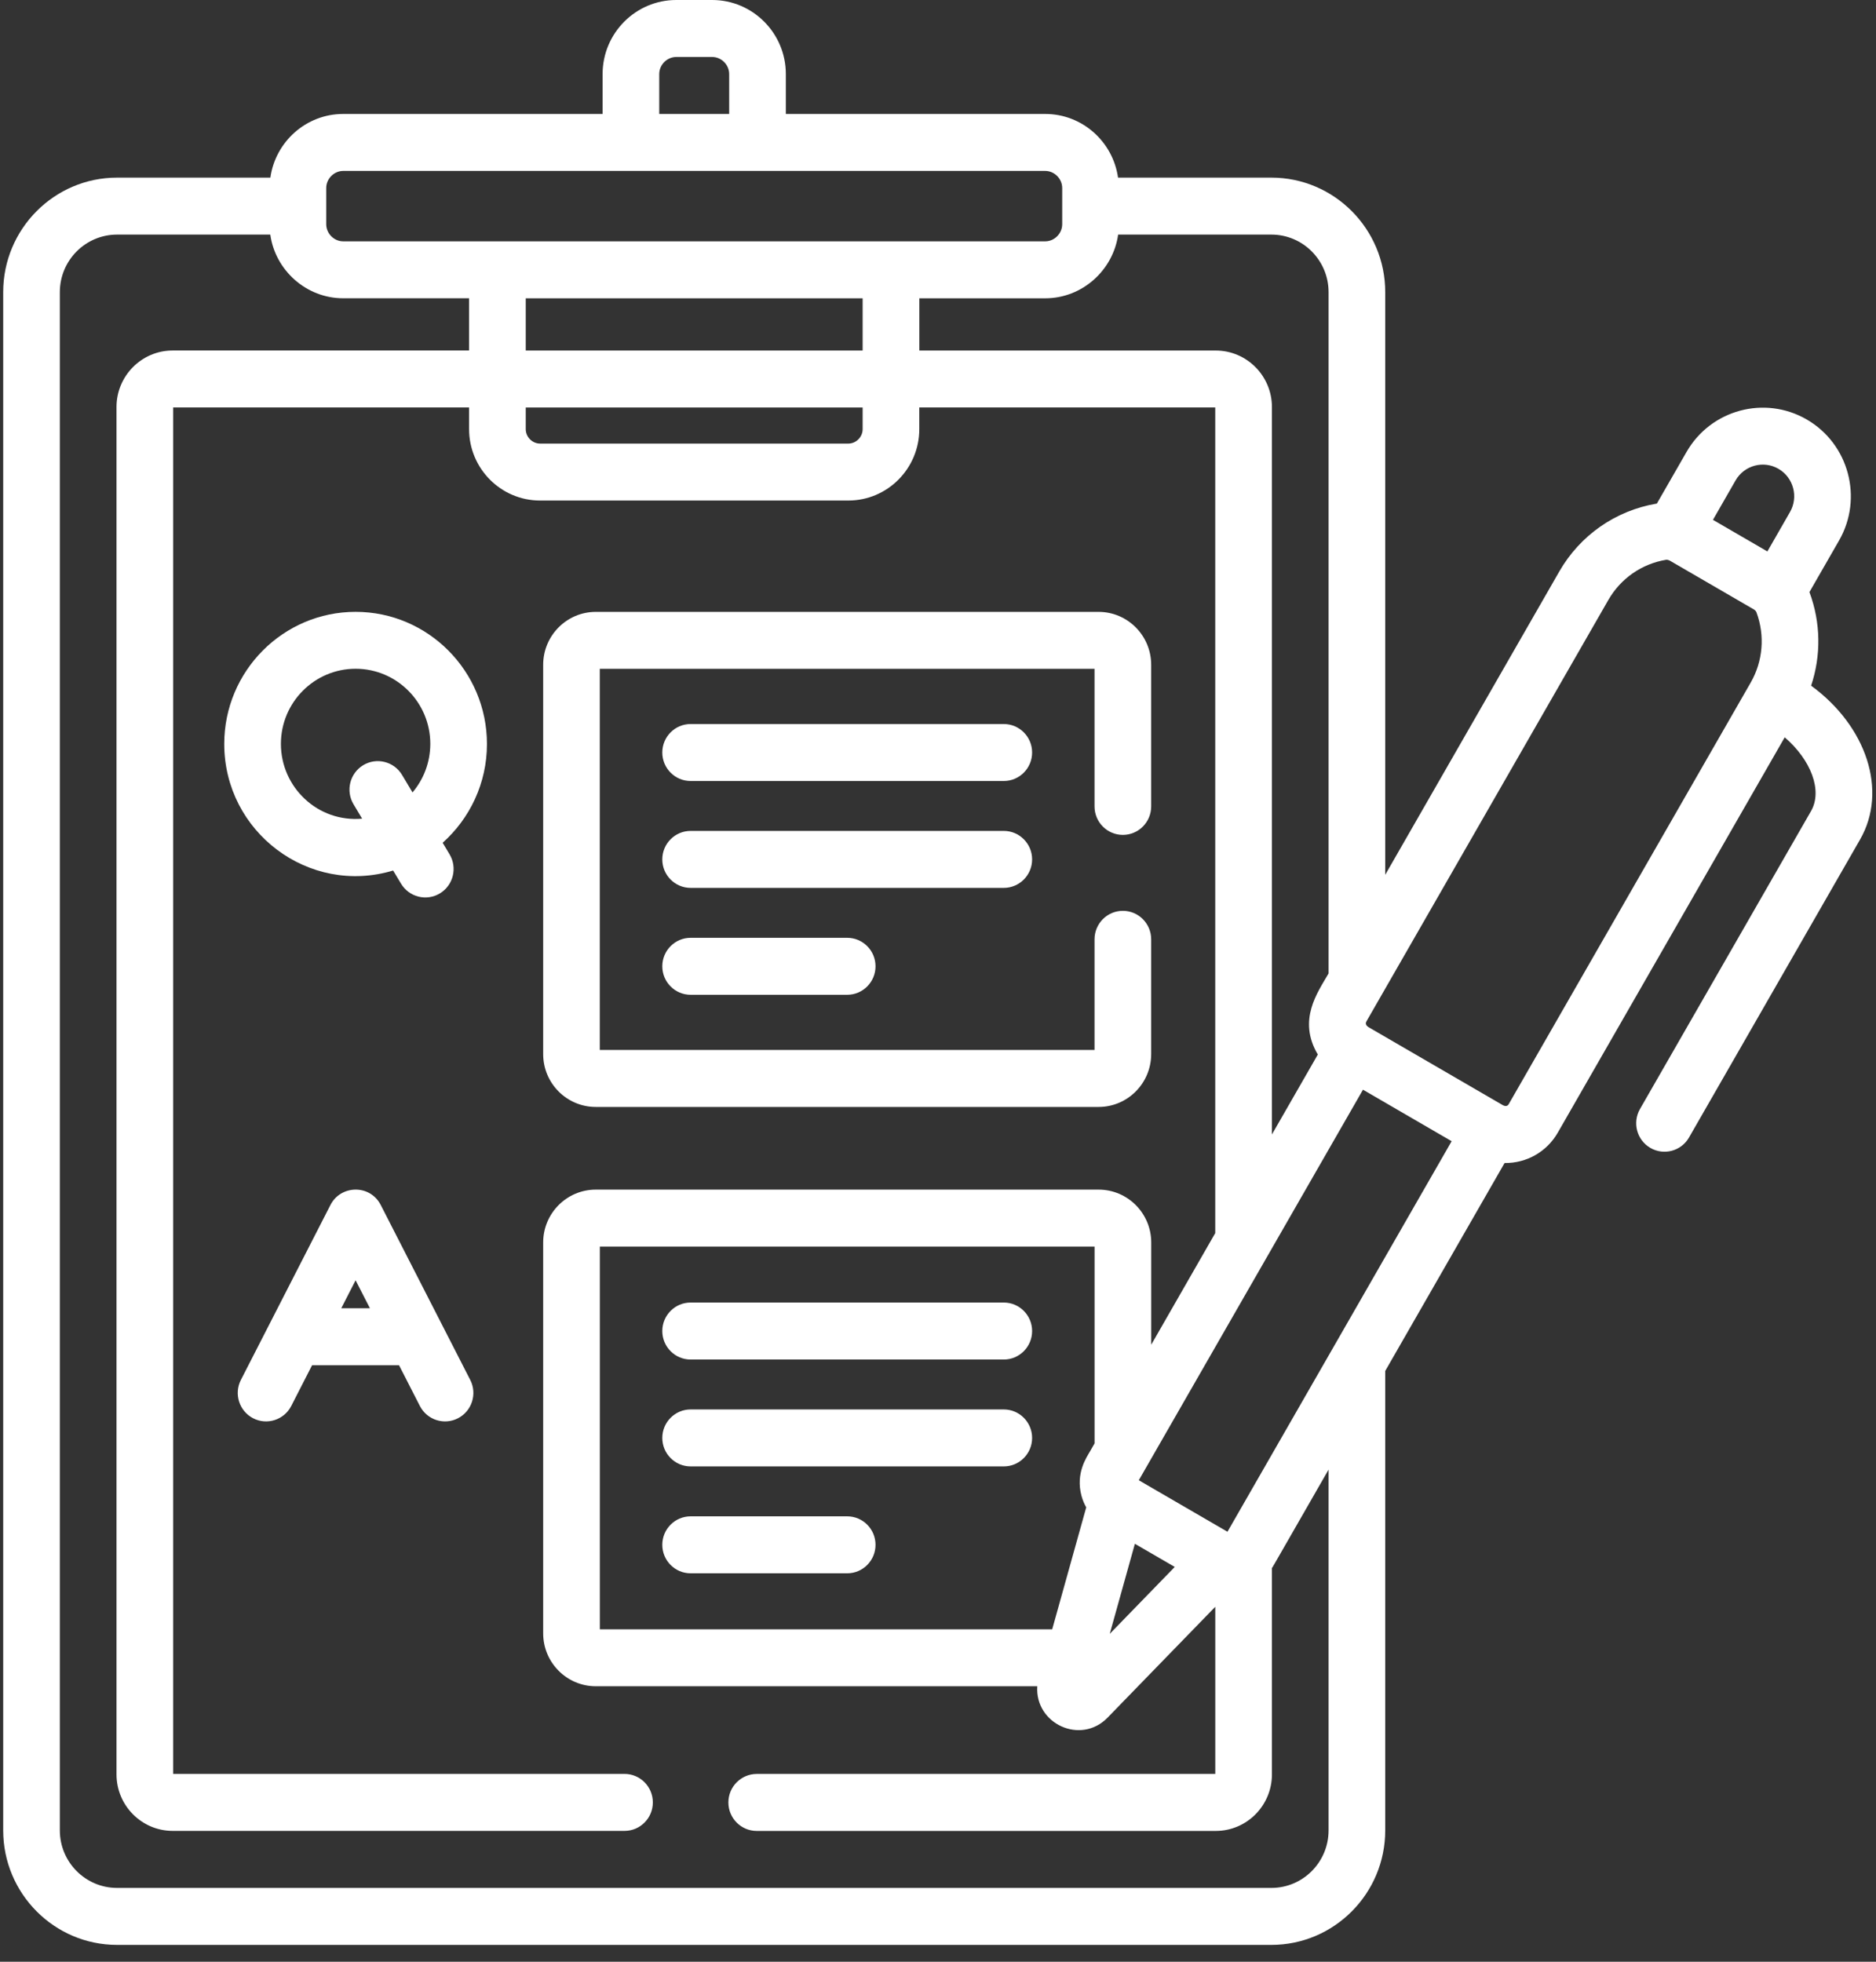 <svg width="109" height="114" viewBox="0 0 109 114" fill="none" xmlns="http://www.w3.org/2000/svg">
<rect x="0" y="0" width="109" height="114" fill="#333333" stroke="none"/>
<g clip-path="url(#clip0_137:6911)">
<path d="M105.23 39.846C105.814 38.098 105.794 36.193 105.14 34.427C105.138 34.42 105.136 34.416 105.131 34.409L106.854 31.409C108.265 28.953 107.424 25.798 104.98 24.379C102.535 22.959 99.402 23.805 97.991 26.264L96.268 29.264C96.262 29.266 96.255 29.266 96.251 29.266C93.866 29.67 91.805 31.107 90.598 33.211L80.485 50.835L80.485 16.975C80.485 13.306 77.518 10.322 73.871 10.322L64.96 10.322C64.666 8.236 62.884 6.622 60.729 6.622L45.659 6.622L45.659 4.304C45.659 1.931 43.739 4.00959e-09 41.38 3.79242e-09L39.291 3.6001e-09C36.932 3.38294e-09 35.012 1.931 35.012 4.304L35.012 6.622L19.941 6.622C17.787 6.622 16.003 8.236 15.709 10.322L6.8 10.322C3.153 10.322 0.186 13.306 0.186 16.975L0.186 106.367C0.186 110.035 3.153 113.02 6.8 113.02L73.871 113.02C77.518 113.02 80.485 110.035 80.485 106.367L80.485 79.668L87.419 67.585C88.713 67.598 89.879 66.922 90.513 65.816L103.696 42.846C105.217 44.155 105.91 45.939 105.226 47.131L95.287 64.446C94.833 65.238 95.103 66.249 95.889 66.706C96.677 67.163 97.684 66.891 98.136 66.101L108.074 48.786C109.702 45.952 108.447 42.193 105.23 39.846ZM64.966 13.633L73.871 13.633C75.703 13.633 77.193 15.132 77.193 16.975L77.193 56.567C76.557 57.675 75.376 59.265 76.568 61.28L73.902 65.924L73.902 23.655C73.902 21.842 72.436 20.37 70.637 20.37L53.416 20.37L53.416 17.335L60.729 17.335C62.884 17.335 64.677 15.699 64.966 13.633ZM38.303 4.304C38.303 3.766 38.755 3.311 39.291 3.311L41.38 3.311C41.915 3.311 42.367 3.766 42.367 4.304L42.367 6.622L38.303 6.622L38.303 4.304ZM18.954 10.927C18.954 10.388 19.406 9.933 19.941 9.933L60.729 9.933C61.265 9.933 61.717 10.388 61.717 10.927L61.717 13.03C61.717 13.569 61.265 14.024 60.729 14.024C59.209 14.024 21.46 14.024 19.941 14.024C19.406 14.024 18.954 13.569 18.954 13.03C18.954 12.269 18.954 11.688 18.954 10.927ZM30.547 20.37L30.547 17.335L50.122 17.335L50.122 20.37L30.547 20.37ZM50.122 23.681L50.122 24.939C50.122 25.394 49.74 25.778 49.288 25.778L31.38 25.778C30.928 25.778 30.547 25.394 30.547 24.939L30.547 23.681L50.122 23.681ZM77.193 106.367C77.193 108.21 75.703 109.709 73.871 109.709L6.8 109.709C4.967 109.709 3.477 108.21 3.477 106.367L3.477 16.975C3.477 15.132 4.967 13.633 6.8 13.633L15.704 13.633C15.996 15.712 17.797 17.333 19.941 17.333L27.255 17.333L27.255 20.368L10.034 20.368C8.233 20.368 6.769 21.842 6.769 23.652L6.769 103.111C6.769 104.923 8.235 106.395 10.034 106.395L36.287 106.395C37.195 106.395 37.932 105.654 37.932 104.74C37.932 103.826 37.195 103.084 36.287 103.084L10.06 103.084L10.06 23.679L27.255 23.679L27.255 24.937C27.255 27.226 29.105 29.087 31.38 29.087L49.288 29.087C51.564 29.087 53.413 27.226 53.413 24.937L53.413 23.679L70.608 23.679L70.608 71.657L66.889 78.143L66.889 72.202C66.889 70.507 65.517 69.13 63.834 69.13L34.615 69.13C32.929 69.13 31.56 70.509 31.56 72.202L31.56 94.917C31.56 96.612 32.932 97.99 34.615 97.99L60.269 97.99C60.121 100.166 62.792 101.422 64.356 99.811L70.61 93.372L70.61 103.086L43.967 103.086C43.059 103.086 42.321 103.828 42.321 104.742C42.321 105.656 43.059 106.398 43.967 106.398L70.637 106.398C72.438 106.398 73.902 104.923 73.902 103.113L73.902 91.122C74.022 90.935 73.61 91.645 77.193 85.401L77.193 106.367ZM68.256 91.056L64.479 94.945L65.939 89.712C66.779 90.197 67.418 90.57 68.256 91.056ZM62.836 86.919C62.899 87.158 62.994 87.385 63.112 87.595L61.135 94.681L34.852 94.681L34.852 72.439L63.597 72.439L63.597 83.877L63.345 84.319C63.13 84.69 62.487 85.61 62.836 86.919ZM71.319 89.012L66.167 86.019C66.171 86.01 72.59 74.827 72.653 74.717L79.192 63.324L84.344 66.317L71.319 89.012ZM101.719 39.667L87.66 64.163C87.601 64.267 87.493 64.311 87.322 64.225L79.502 59.682C79.379 59.6 79.317 59.488 79.39 59.36L93.449 34.864C94.164 33.619 95.382 32.769 96.795 32.531C96.867 32.517 96.971 32.551 97.032 32.586L101.89 35.407L101.892 35.407C101.96 35.447 102.031 35.513 102.055 35.584C102.555 36.934 102.434 38.422 101.719 39.667ZM104.003 29.754L102.689 32.045C102.406 31.88 99.876 30.412 99.527 30.209L100.841 27.917C101.344 27.041 102.463 26.738 103.334 27.244C104.207 27.752 104.506 28.877 104.003 29.754Z" fill="white"/>
<path d="M22.114 70.008C21.484 68.807 19.788 68.86 19.198 70.026L13.997 80.187C13.58 80.999 13.898 81.997 14.706 82.416C15.515 82.835 16.507 82.513 16.922 81.703L18.133 79.335L23.185 79.335L24.396 81.703C24.813 82.515 25.805 82.835 26.612 82.416C27.42 81.997 27.738 80.999 27.321 80.187C27.277 80.094 22.162 70.101 22.114 70.008ZM19.829 76.023L20.661 74.399L21.493 76.023L19.829 76.023Z" fill="white"/>
<path d="M20.661 35.555C16.453 35.555 13.029 38.998 13.029 43.232C13.029 48.343 17.938 52.062 22.842 50.587L23.301 51.351C23.771 52.135 24.782 52.386 25.559 51.916C26.338 51.444 26.588 50.428 26.121 49.645L25.719 48.974C27.297 47.566 28.293 45.515 28.293 43.232C28.291 38.998 24.868 35.555 20.661 35.555ZM23.968 46.049L23.36 45.031C22.891 44.248 21.879 43.996 21.102 44.466C20.323 44.939 20.073 45.954 20.541 46.738L21.041 47.574C18.462 47.802 16.321 45.747 16.321 43.228C16.321 40.82 18.267 38.862 20.661 38.862C23.055 38.862 25.002 40.82 25.002 43.228C24.999 44.305 24.611 45.29 23.968 46.049Z" fill="white"/>
<path d="M58.322 42.074L40.127 42.074C39.218 42.074 38.481 42.815 38.481 43.729C38.481 44.643 39.218 45.385 40.127 45.385L58.322 45.385C59.23 45.385 59.968 44.643 59.968 43.729C59.968 42.815 59.23 42.074 58.322 42.074Z" fill="white"/>
<path d="M59.968 49.941C59.968 49.027 59.23 48.285 58.322 48.285L40.127 48.285C39.218 48.285 38.481 49.027 38.481 49.941C38.481 50.855 39.218 51.596 40.127 51.596L58.322 51.596C59.23 51.596 59.968 50.855 59.968 49.941Z" fill="white"/>
<path d="M40.127 54.497C39.218 54.497 38.481 55.239 38.481 56.152C38.481 57.066 39.218 57.808 40.127 57.808L49.224 57.808C50.133 57.808 50.87 57.066 50.87 56.152C50.87 55.239 50.133 54.497 49.224 54.497L40.127 54.497Z" fill="white"/>
<path d="M58.322 75.692L40.127 75.692C39.218 75.692 38.481 76.434 38.481 77.348C38.481 78.262 39.218 79.004 40.127 79.004L58.322 79.004C59.23 79.004 59.968 78.262 59.968 77.348C59.968 76.434 59.23 75.692 58.322 75.692Z" fill="white"/>
<path d="M58.322 81.904L40.127 81.904C39.218 81.904 38.481 82.646 38.481 83.56C38.481 84.474 39.218 85.215 40.127 85.215L58.322 85.215C59.23 85.215 59.968 84.474 59.968 83.56C59.968 82.646 59.23 81.904 58.322 81.904Z" fill="white"/>
<path d="M49.224 88.116L40.127 88.116C39.218 88.116 38.481 88.857 38.481 89.771C38.481 90.685 39.218 91.427 40.127 91.427L49.224 91.427C50.133 91.427 50.87 90.685 50.87 89.771C50.87 88.857 50.133 88.116 49.224 88.116Z" fill="white"/>
<path d="M34.615 64.326L63.832 64.326C65.517 64.326 66.886 62.947 66.886 61.254L66.886 54.585C66.886 53.671 66.149 52.929 65.241 52.929C64.332 52.929 63.595 53.671 63.595 54.585L63.595 61.015L34.849 61.015L34.849 38.866L63.595 38.866L63.595 46.861C63.595 47.775 64.332 48.517 65.241 48.517C66.149 48.517 66.886 47.775 66.886 46.861L66.886 38.63C66.886 36.935 65.515 35.557 63.832 35.557L34.615 35.557C32.929 35.557 31.56 36.937 31.56 38.63L31.56 61.256C31.56 62.949 32.929 64.326 34.615 64.326Z" fill="white"/>
</g>
<defs>
<clipPath id="clip0_137:6911">
<rect width="108.601" height="113.02" fill="white" transform="translate(0.186)"/>
</clipPath>
</defs>
</svg>
